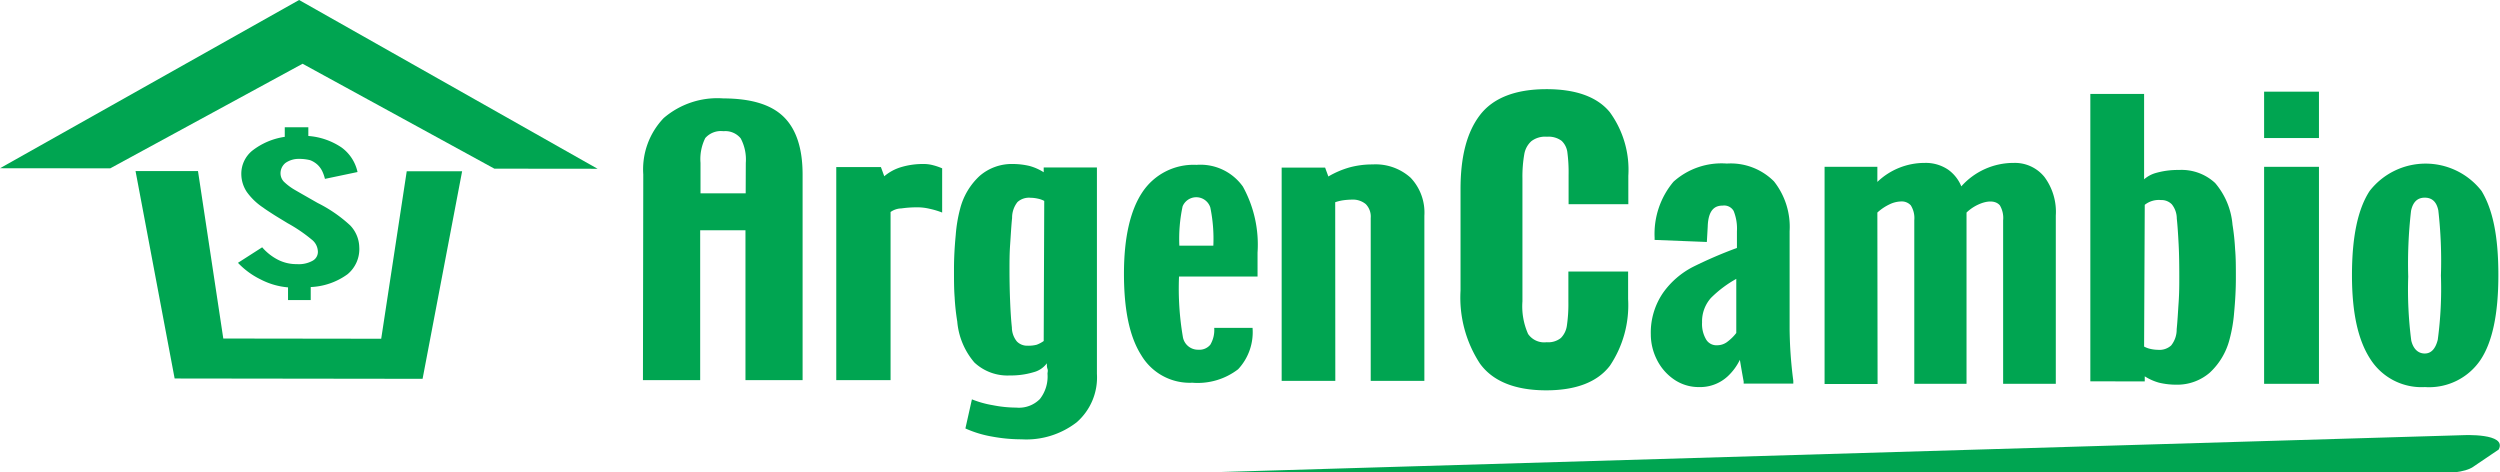 <svg id="Layer_1" data-name="Layer 1" xmlns="http://www.w3.org/2000/svg" viewBox="0 0 230.19 43.48"><defs><style>.cls-1{fill:#00a551;}</style></defs><title>logo</title><path class="cls-1" d="M197.48,35.12v-.47a4.83,4.83,0,0,0,1.33.59,6.8,6.8,0,0,0,1.56.18,4.58,4.58,0,0,0,3.1-1.11,6.32,6.32,0,0,0,1.82-3.07,13.53,13.53,0,0,0,.42-2.46c.1-1.07.16-2.12.16-3.18s0-1.86-.07-2.65a20.74,20.74,0,0,0-.24-2.26,6.77,6.77,0,0,0-1.6-3.84,4.54,4.54,0,0,0-3.33-1.2,7.37,7.37,0,0,0-2.21.3,2.81,2.81,0,0,0-1,.56V8.65h-4.95v13.9h0l0,12.56Zm0-16.26a2.08,2.08,0,0,1,1.49-.44,1.33,1.33,0,0,1,1,.39,2.1,2.1,0,0,1,.46,1.31c.07.64.12,1.42.17,2.38s.06,2,.06,3c0,.68,0,1.47-.06,2.34s-.1,1.7-.18,2.47a2.34,2.34,0,0,1-.51,1.5,1.6,1.6,0,0,1-1.21.4,3.28,3.28,0,0,1-.68-.08,2.22,2.22,0,0,1-.6-.22Z"/><path class="cls-1" d="M66.59,9.06a7.59,7.59,0,0,0-5.48,1.81,6.83,6.83,0,0,0-1.88,5.19L59.2,35h5.27l0-13.8h4.17l0,13.8H73.9l0-18.93c0-2.42-.59-4.19-1.75-5.32S69.16,9.07,66.59,9.06Zm2.07,8.74H64.5V15a4.34,4.34,0,0,1,.44-2.29,1.92,1.92,0,0,1,1.67-.63,1.83,1.83,0,0,1,1.59.66A4.14,4.14,0,0,1,68.67,15Z"/><path class="cls-1" d="M85,15.1a7,7,0,0,0-2,.28,4.28,4.28,0,0,0-1.58.85l-.31-.85H77L77,35h5l0-15.48a1.78,1.78,0,0,1,1-.33,9.85,9.85,0,0,1,1.34-.1,4.89,4.89,0,0,1,1.24.13,7.58,7.58,0,0,1,1.17.35V15.5a5.34,5.34,0,0,0-.81-.28A3.37,3.37,0,0,0,85,15.1Z"/><path class="cls-1" d="M96.1,15.86a4.79,4.79,0,0,0-1.31-.58,6.77,6.77,0,0,0-1.54-.18,4.51,4.51,0,0,0-3.05,1.1,6.21,6.21,0,0,0-1.79,3A13.29,13.29,0,0,0,88,21.64c-.1,1.05-.16,2.09-.16,3.13s0,1.84.06,2.61a20.47,20.47,0,0,0,.24,2.22,6.67,6.67,0,0,0,1.58,3.78A4.46,4.46,0,0,0,93,34.57a7.2,7.2,0,0,0,2.17-.3,2.19,2.19,0,0,0,1.22-.82c0,.18,0,.36.06.52s0,.32,0,.44a3.37,3.37,0,0,1-.7,2.33,2.71,2.71,0,0,1-2.18.79,11.22,11.22,0,0,1-2.15-.22,9.23,9.23,0,0,1-1.93-.54l-.6,2.68a10.09,10.09,0,0,0,2.47.75,14.75,14.75,0,0,0,2.69.25,7.58,7.58,0,0,0,5.09-1.57A5.48,5.48,0,0,0,101,34.42l0-19H96.1Zm0,15.54a2.9,2.9,0,0,1-.64.34,2.94,2.94,0,0,1-.83.09,1.31,1.31,0,0,1-1-.39,2.06,2.06,0,0,1-.46-1.29c-.07-.63-.12-1.4-.16-2.35s-.06-1.93-.06-3c0-.67,0-1.45.06-2.3s.1-1.67.18-2.43a2.31,2.31,0,0,1,.5-1.47,1.58,1.58,0,0,1,1.2-.39,3.2,3.2,0,0,1,.67.08,2.17,2.17,0,0,1,.59.21Z"/><path class="cls-1" d="M115.33,30.19H111.8a2.65,2.65,0,0,1-.36,1.55,1.3,1.3,0,0,1-1.1.46,1.41,1.41,0,0,1-1.43-1.2,26.46,26.46,0,0,1-.35-5.54h7.23V23.26a11.07,11.07,0,0,0-1.35-6.08,4.79,4.79,0,0,0-4.27-2,5.65,5.65,0,0,0-5,2.54c-1.11,1.68-1.68,4.18-1.68,7.49S104,31,105.08,32.7a5.19,5.19,0,0,0,4.71,2.54A6.11,6.11,0,0,0,114,34,5,5,0,0,0,115.33,30.19ZM108.89,19a1.36,1.36,0,0,1,2.55.1,14.27,14.27,0,0,1,.28,3.52h-3.13A14.22,14.22,0,0,1,108.89,19Z"/><path class="cls-1" d="M122.94,18.62a4.07,4.07,0,0,1,.74-.18,6.83,6.83,0,0,1,.8-.06,1.86,1.86,0,0,1,1.27.41,1.63,1.63,0,0,1,.46,1.28l0,15h4.94l0-15.21a4.66,4.66,0,0,0-1.26-3.49,4.81,4.81,0,0,0-3.5-1.23,8.07,8.07,0,0,0-2.08.26,8.32,8.32,0,0,0-2,.85l-.3-.82h-4l0,19.64h4.94Z"/><path class="cls-1" d="M142.37,35.94c2.74,0,4.71-.76,5.86-2.26a10,10,0,0,0,1.68-6.14V25h-5.5V27.8a13.72,13.72,0,0,1-.14,2.2,2,2,0,0,1-.55,1.12,1.85,1.85,0,0,1-1.31.39,1.8,1.8,0,0,1-1.71-.76,6.27,6.27,0,0,1-.52-3V16.42a11.92,11.92,0,0,1,.17-2.22A2.08,2.08,0,0,1,141,13a2.09,2.09,0,0,1,1.44-.41,2,2,0,0,1,1.35.38,1.76,1.76,0,0,1,.52,1,14,14,0,0,1,.12,2.11v2.72h5.5V16.19a9,9,0,0,0-1.72-5.88c-1.16-1.4-3.12-2.1-5.81-2.1-2.87,0-4.94.81-6.15,2.41s-1.77,3.85-1.77,6.8v9.34a11.11,11.11,0,0,0,1.79,6.72C137.45,35.11,139.51,35.94,142.37,35.94Z"/><path class="cls-1" d="M155.87,24.58a7.69,7.69,0,0,0-2.72,2.35A6.46,6.46,0,0,0,152,30.79a5.19,5.19,0,0,0,.55,2.31,4.78,4.78,0,0,0,1.56,1.82,4,4,0,0,0,2.34.72,3.74,3.74,0,0,0,2.64-1,5.1,5.1,0,0,0,1.11-1.51c.09.54.2,1.19.35,2l0,.19h4.57l0-.26a39,39,0,0,1-.34-4.77v-9a6.75,6.75,0,0,0-1.44-4.59A5.63,5.63,0,0,0,159,15.06a6.61,6.61,0,0,0-4.91,1.67,7.46,7.46,0,0,0-1.74,5.14v.22l4.81.19.08-1.41c.05-1.74.82-1.94,1.39-1.94a1,1,0,0,1,1,.5,4.37,4.37,0,0,1,.3,1.87v1.53A40.12,40.12,0,0,0,155.87,24.58Zm4,1.08v5a4.12,4.12,0,0,1-.77.77,1.54,1.54,0,0,1-1,.36,1.1,1.1,0,0,1-1-.52,2.79,2.79,0,0,1-.38-1.58,3.24,3.24,0,0,1,.82-2.26A10.55,10.55,0,0,1,159.92,25.65Z"/><path class="cls-1" d="M172.86,19.57a4.46,4.46,0,0,1,1.09-.74,2.58,2.58,0,0,1,1.08-.28,1.12,1.12,0,0,1,.91.36,2.21,2.21,0,0,1,.32,1.37V35.34h4.81V19.57a3.91,3.91,0,0,1,1.07-.73c.91-.42,1.64-.36,2,.07a2.28,2.28,0,0,1,.3,1.38V35.34h4.85V19.85a5.39,5.39,0,0,0-1.05-3.56A3.49,3.49,0,0,0,185.44,15a6.44,6.44,0,0,0-4.85,2.16,3.52,3.52,0,0,0-1.2-1.53,3.68,3.68,0,0,0-2.16-.63,6.28,6.28,0,0,0-4.37,1.75V15.36H168v20h4.88Z"/><rect class="cls-1" x="208.47" y="15.36" width="5.05" height="19.98"/><rect class="cls-1" x="208.47" y="8.44" width="5.05" height="4.27"/><path class="cls-1" d="M223.28,35.64a5.71,5.71,0,0,0,5.08-2.45c1.12-1.64,1.68-4.25,1.68-7.86s-.52-6.05-1.55-7.75a6.53,6.53,0,0,0-10.3,0c-1.1,1.68-1.63,4.26-1.63,7.76s.57,6,1.69,7.72A5.58,5.58,0,0,0,223.28,35.64ZM222,19.41c.17-.8.58-1.21,1.26-1.21s1.09.39,1.25,1.17a41.11,41.11,0,0,1,.24,6,35.29,35.29,0,0,1-.29,5.91c-.21.84-.61,1.27-1.2,1.27s-1.05-.4-1.24-1.19a36.27,36.27,0,0,1-.28-5.89A42.36,42.36,0,0,1,222,19.41Z"/><polygon class="cls-1" points="35.1 31.19 20.56 31.17 18.23 15.75 12.48 15.75 16.08 34.85 38.91 34.88 42.55 15.77 37.45 15.77 35.1 31.19"/><polygon class="cls-1" points="0 15.49 10.15 15.5 27.86 5.87 45.52 15.53 55.02 15.54 27.54 0 0 15.49"/><path class="cls-1" d="M28.8,24a2.62,2.62,0,0,1-1.46.32,3.75,3.75,0,0,1-1.72-.39,4.83,4.83,0,0,1-1.48-1.16L21.91,24.2A7.26,7.26,0,0,0,24,25.73a6.69,6.69,0,0,0,2.52.73v1.17l2.09,0,0-1.2A6.2,6.2,0,0,0,32,25.25a3,3,0,0,0,1.08-2.49,3,3,0,0,0-.83-2,12.81,12.81,0,0,0-3-2.07l-1.47-.84-.59-.34a5.22,5.22,0,0,1-1.05-.78,1.12,1.12,0,0,1-.31-.73,1.22,1.22,0,0,1,.46-1,2.11,2.11,0,0,1,1.27-.37,4,4,0,0,1,1,.12,2.14,2.14,0,0,1,.7.44,2.07,2.07,0,0,1,.41.57,3.68,3.68,0,0,1,.25.71l3-.63a3.79,3.79,0,0,0-1.47-2.26,6.31,6.31,0,0,0-3.06-1.06l0-.8H26.22l0,.88a6.35,6.35,0,0,0-3,1.28,2.74,2.74,0,0,0-1,2.2,3,3,0,0,0,.51,1.6,5.76,5.76,0,0,0,1.52,1.45c.21.16.51.35.88.59s.83.51,1.35.83a14,14,0,0,1,2.21,1.5,1.45,1.45,0,0,1,.57,1A.93.93,0,0,1,28.8,24Z"/><path class="cls-1" d="M226.76,40.07l-115,3.41,112.51,0c2.66.23,3.51-.54,3.51-.54l2.29-1.55C230.88,39.85,226.76,40.07,226.76,40.07Z"/></svg>